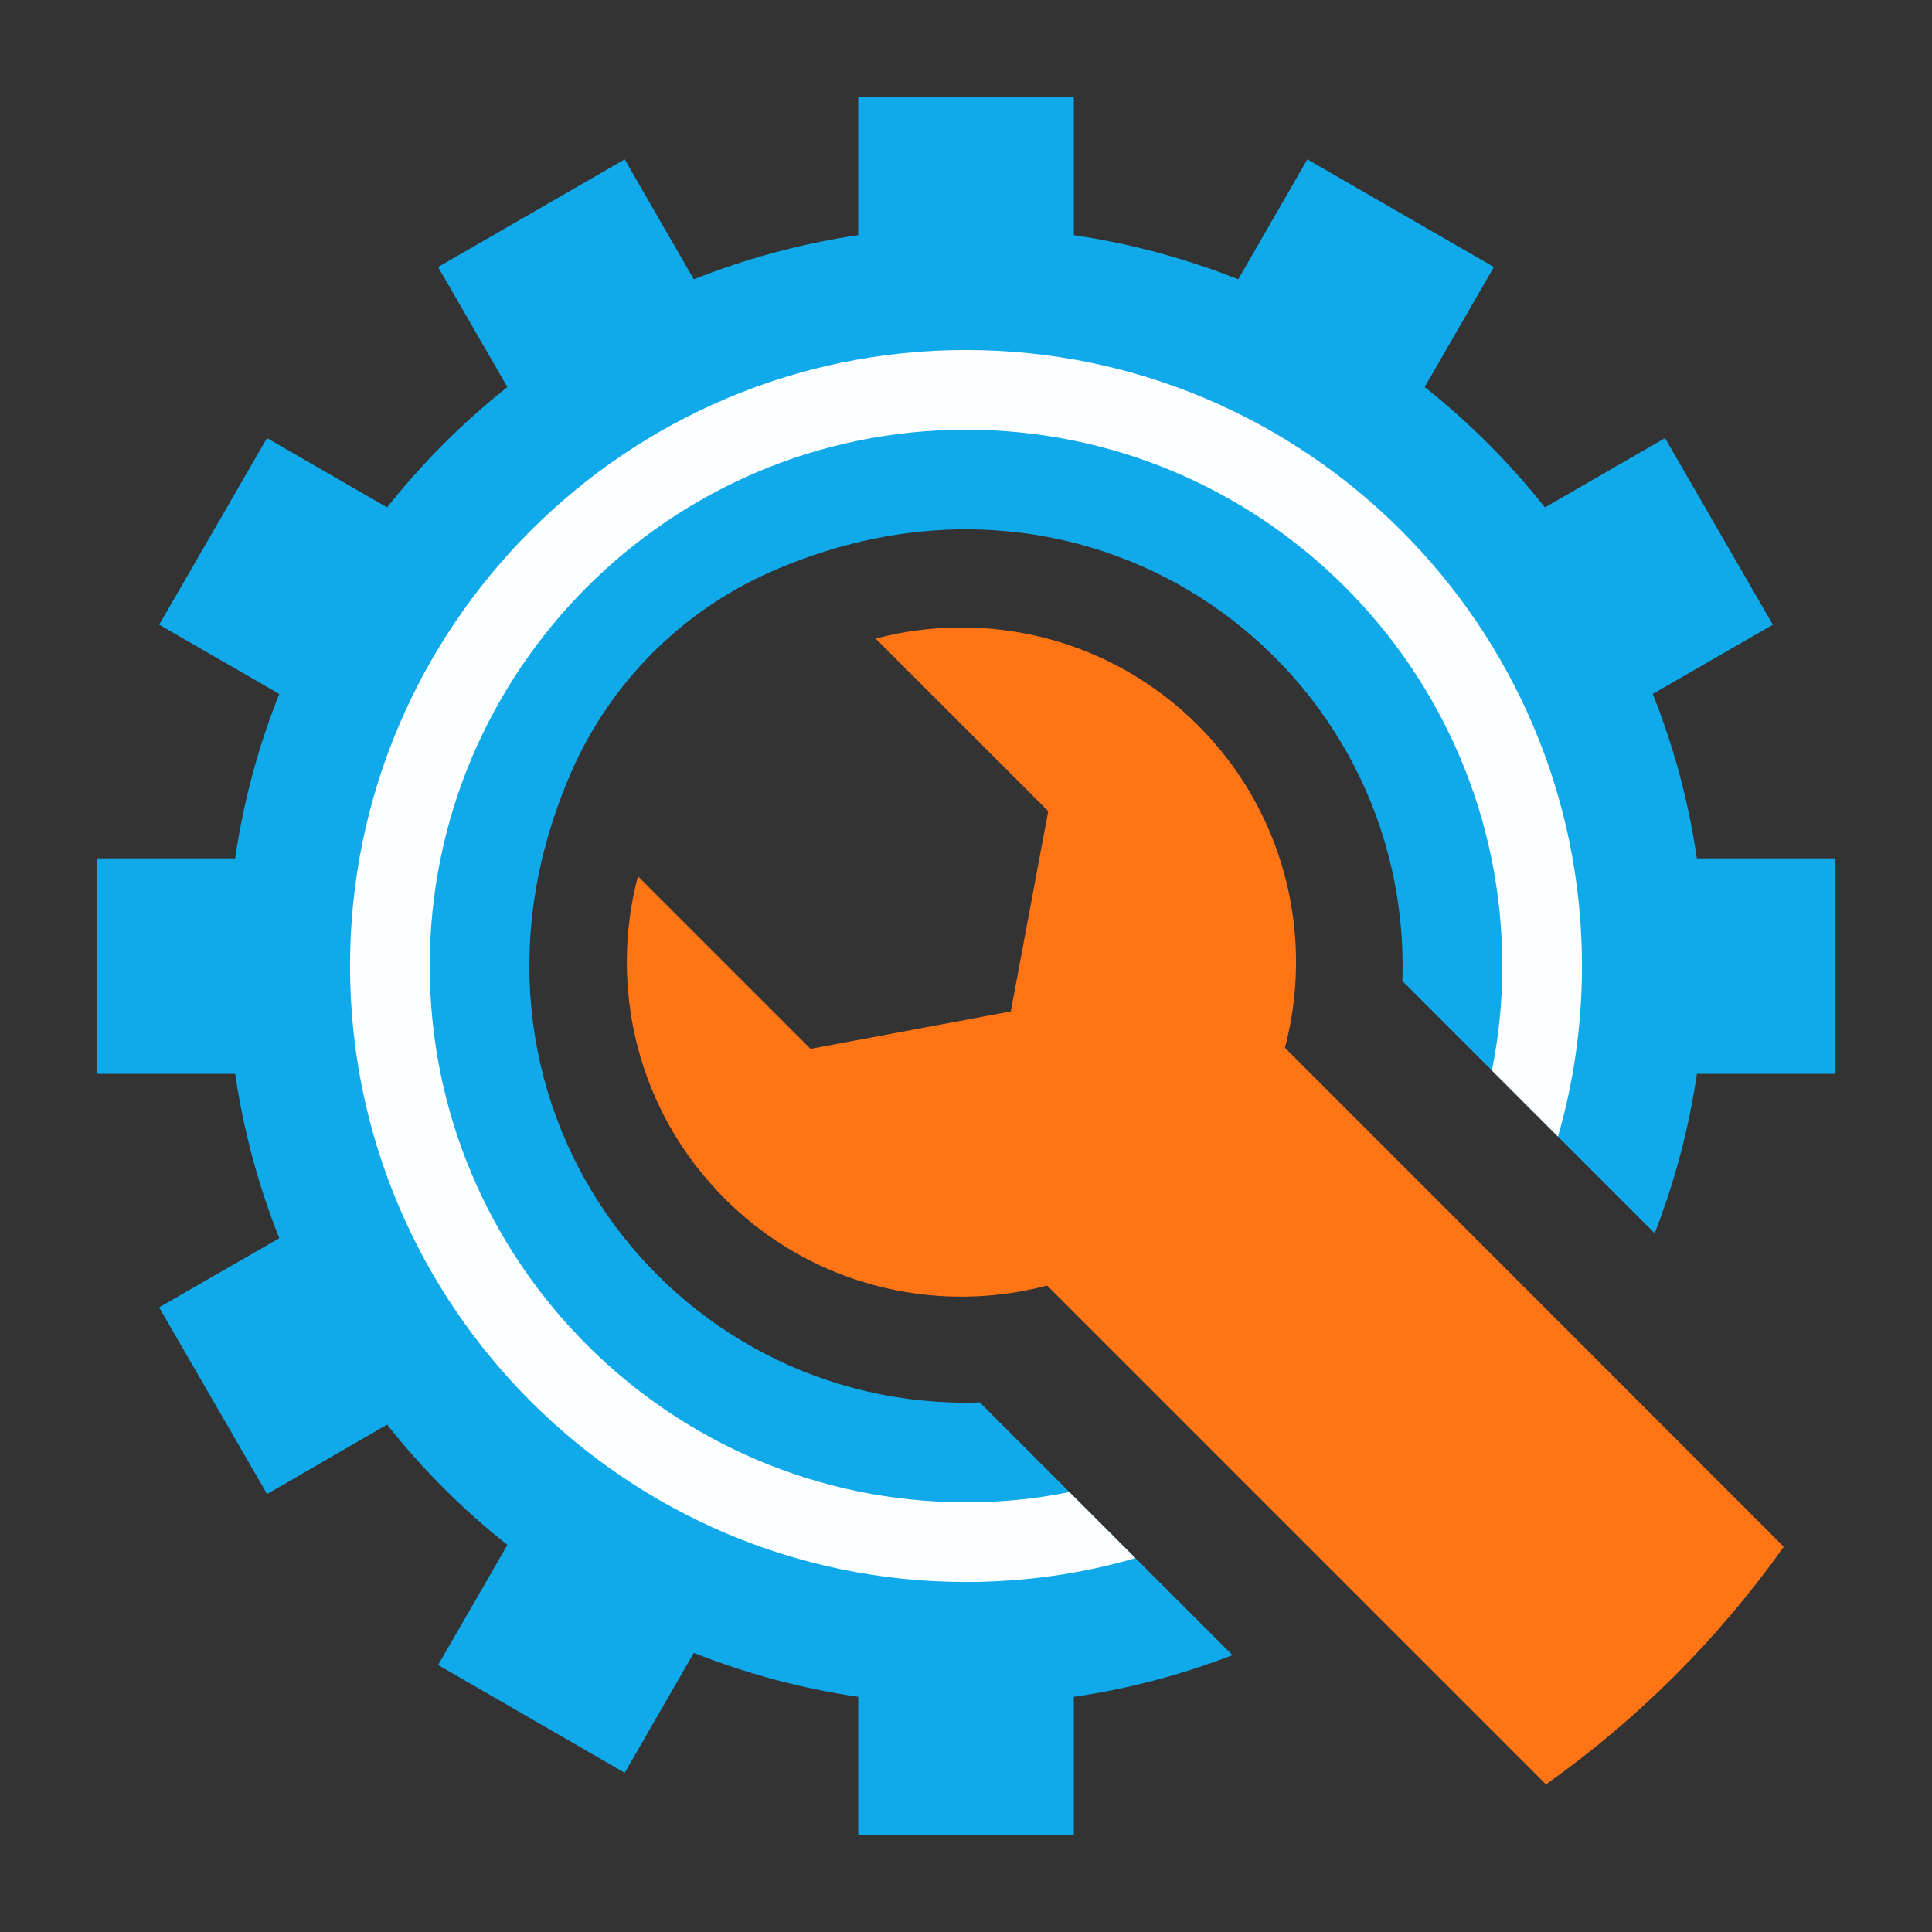 <?xml version="1.0"?>
<svg xmlns="http://www.w3.org/2000/svg" enable-background="new 0 0 100 100" height="512px" viewBox="0 0 100 100" width="512px" class=""><rect x="0" y="0" width="100" height="100" fill="#333333" stroke="none"/><g><path d="m87.829 44.429c-.434-2.969-1.205-5.812-2.284-8.51l6.217-3.585-5.58-9.657-6.217 3.585c-1.831-2.303-3.913-4.395-6.226-6.226l3.585-6.216-9.657-5.571-3.576 6.207c-2.708-1.07-5.552-1.85-8.51-2.284v-7.171h-11.161v7.171c-2.959.434-5.802 1.214-8.51 2.284l-3.576-6.207-9.657 5.571 3.585 6.216c-2.313 1.831-4.395 3.923-6.226 6.226l-6.217-3.585-5.58 9.657 6.217 3.585c-1.08 2.699-1.851 5.542-2.284 8.51h-7.171v11.151h7.171c.434 2.959 1.205 5.802 2.284 8.51l-6.217 3.576v.009l5.58 9.648v.009l6.217-3.595c1.831 2.313 3.913 4.395 6.226 6.226l-3.585 6.217 9.657 5.58 3.576-6.207c2.708 1.07 5.552 1.841 8.51 2.275v7.171h11.151.01v-7.171c2.853-.415 5.59-1.147 8.212-2.159l-5.021-5.021-3.421-3.421-4.636-4.636c-16.086.501-28.538-15.816-21.117-32.692 2.014-4.578 5.715-8.289 10.303-10.303 16.896-7.431 33.222 5.07 32.683 21.175l13.06 13.06c1.031-2.631 1.764-5.388 2.188-8.25h7.171v-11.151z" fill="#41a28d" data-original="#41A28D" class="" style="fill:#10A9EA" data-old_color="#41a28d"/><path d="m50 18.117c-17.58 0-31.883 14.303-31.883 31.883 0 17.58 14.303 31.883 31.883 31.883 3.036 0 5.976-.424 8.771-1.234l-3.421-3.421c-1.735.357-3.518.53-5.349.53-15.305 0-27.758-12.452-27.758-27.757 0-15.305 12.452-27.758 27.758-27.758 15.305 0 27.758 12.452 27.758 27.758 0 1.85-.183 3.653-.54 5.407l3.421 3.422c.81-2.805 1.243-5.764 1.243-8.829 0-17.58-14.303-31.883-31.883-31.883z" fill="#b0b1b5" data-original="#B0B1B5" class="active-path" data-old_color="#b0b1b5" style="fill:#FDFEFF"/><path d="m92.327 80.061c-3.383 4.761-7.547 8.925-12.308 12.298l-29.897-29.897 12.308-12.308z" fill="#344e5c" data-original="#344E5C" class="" style="fill:#FF7415" data-old_color="#344e5c"/><path d="m45.323 33.053 8.933 8.933-1.937 10.366-10.366 1.937-8.933-8.933c-1.523 5.767-.028 12.165 4.493 16.686 6.764 6.764 17.731 6.764 24.496 0s6.764-17.731-0-24.496c-4.521-4.521-10.919-6.016-16.686-4.493z" fill="#304651" data-original="#304651" class="" style="fill:#FF7415" data-old_color="#304651"/></g> </svg>

